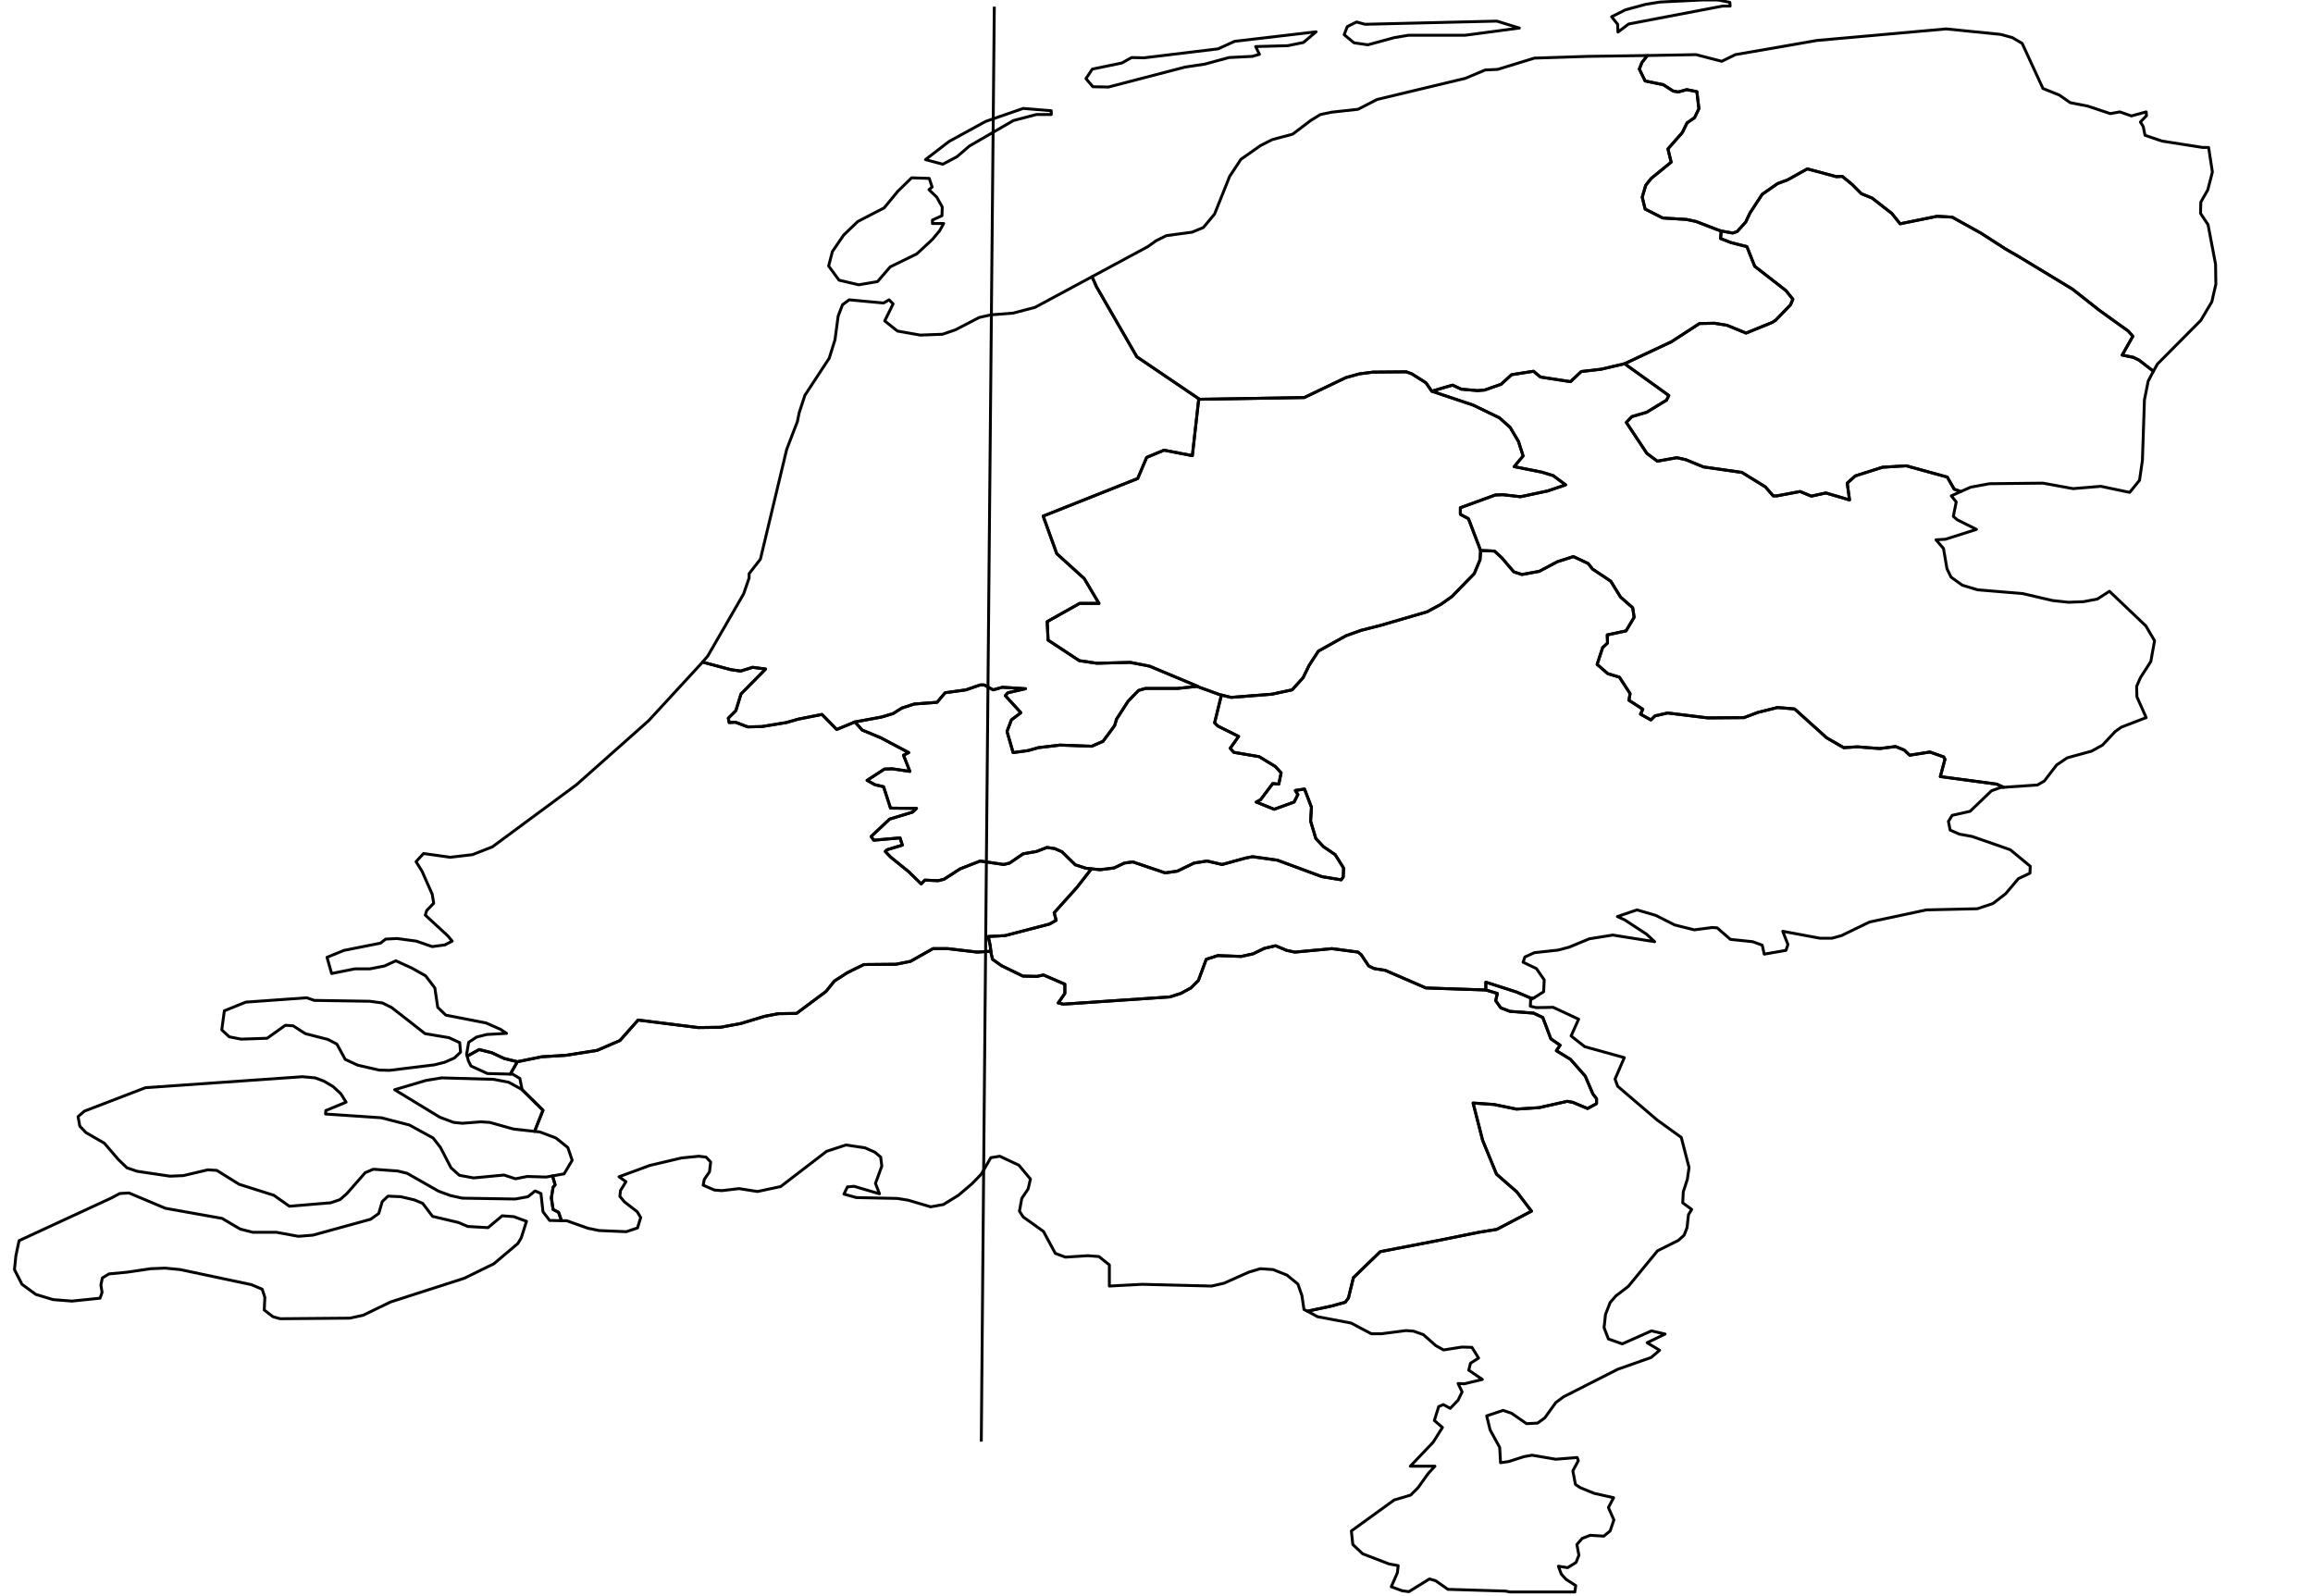 <?xml version="1.0" encoding="utf-8"?><!DOCTYPE svg  PUBLIC '-//W3C//DTD SVG 1.1//EN'  'http://www.w3.org/Graphics/SVG/1.1/DTD/svg11.dtd'><svg enable_background="new 0 0 800 552" height="552px" pretty_print="False" style="stroke-linejoin: round; stroke:#000; fill: none;" version="1.1" viewBox="0 0 800 552" width="800px" xmlns="http://www.w3.org/2000/svg" xmlns:xlink="http://www.w3.org/1999/xlink"><defs><style type="text/css"><![CDATA[path { fill-rule: evenodd; }]]></style></defs><g class="" id="nld"><path d="M342.7,329.0L338.0,329.3L327.8,328.1L322.7,328.1L314.9,332.5L309.9,333.5L298.8,333.6L293.1,336.4L288.6,339.3L285.7,342.9L275.5,350.5L269.2,350.6L264.5,351.5L256.2,354.0L249.2,355.3L241.5,355.4L220.7,352.8L214.4,359.9L206.5,363.3L195.7,365.0L187.4,365.5L179.0,367.2L178.9,367.3L176.5,371.5L177.3,371.5L179.8,373.0L180.6,376.9L180.6,376.8L180.5,376.8L187.8,384.0L184.9,391.3L186.7,391.5L192.3,393.6L196.4,396.9L197.9,401.3L195.1,406.0L191.1,406.7L191.1,406.7L192.0,409.8L191.3,410.6L190.7,414.3L191.3,418.3L193.2,419.3L194.2,422.2L196.0,422.2L203.3,424.8L207.2,425.6L216.6,426.0L220.5,424.7L221.6,421.1L220.4,419.1L216.0,415.7L214.4,413.8L214.6,411.8L216.5,408.7L214.1,407.0L224.7,403.1L235.7,400.5L241.7,399.9L244.2,400.2L245.8,401.9L245.4,405.3L243.6,407.9L243.2,409.9L247.1,411.6L249.7,411.8L255.6,411.1L262.0,412.1L270.0,410.4L285.9,398.2L292.6,396.0L299.2,397.0L302.6,398.5L304.6,400.2L305.0,403.3L302.8,409.3L304.2,412.9L295.4,410.3L293.1,410.5L291.9,413.0L296.2,414.2L310.4,414.5L314.1,415.1L321.9,417.4L326.3,416.6L331.5,413.4L336.2,409.4L339.4,406.1L342.7,400.4L345.8,399.9L352.4,403.0L356.4,407.8L355.6,411.2L353.4,414.5L352.6,418.9L353.9,420.9L360.9,425.9L365.0,433.5L368.5,434.8L376.3,434.3L380.1,434.6L383.7,437.5L383.7,444.8L395.0,444.2L419.1,444.8L423.4,443.8L431.9,440.0L435.9,438.8L440.3,439.1L445.1,441.0L448.9,444.1L450.3,448.1L451.0,452.9L452.2,453.5L460.6,451.7L465.3,450.4L466.4,448.9L468.1,441.9L477.4,432.9L497.1,429.1L511.5,426.2L517.7,425.2L529.7,418.9L524.6,412.2L517.6,406.1L512.8,394.4L509.5,381.5L516.7,382.0L524.5,383.6L532.3,383.1L542.1,380.9L544.1,381.3L549.1,383.4L552.2,381.7L552.2,380.0L550.9,378.3L548.3,372.2L543.2,366.4L538.3,363.4L539.6,361.5L536.4,359.3L533.6,351.9L530.4,350.4L522.3,349.8L519.1,348.6L517.3,346.1L517.9,343.6L513.9,342.4L493.2,341.7L479.1,335.6L475.3,335.0L473.4,334.1L470.8,330.2L469.7,329.3L460.7,328.1L447.9,329.3L445.0,328.7L441.2,327.1L437.3,328.0L433.4,329.9L429.3,330.8L421.2,330.5L417.2,331.8L414.5,339.1L411.9,341.7L408.4,343.6L404.6,344.8L367.8,347.3L366.0,346.9L368.3,343.6L368.3,340.4L360.9,337.2L358.7,337.7L353.8,337.6L346.4,334.0L343.3,331.8L342.9,330.2L342.7,329.0Z " data-name="Noord-Brabant"/><path d="M295.7,249.7L298.2,252.5L304.7,255.2L314.3,260.3L312.5,261.2L314.7,266.8L308.6,265.9L305.9,266.0L299.9,269.9L302.6,271.4L305.6,272.1L308.0,279.5L317.0,279.6L315.6,280.9L307.7,283.3L301.3,289.3L302.2,290.6L311.3,289.8L312.1,292.3L306.8,293.9L306.2,294.5L308.0,296.4L314.3,301.5L318.6,305.7L319.9,304.4L324.5,304.6L326.5,304.1L332.1,300.5L339.0,297.8L347.2,299.0L349.2,298.5L353.9,295.3L358.5,294.5L362.1,293.1L364.8,293.5L367.3,294.6L371.9,299.1L375.6,300.3L377.5,300.5L380.5,300.8L385.3,300.2L388.9,298.5L391.8,298.1L403.0,301.9L407.2,301.3L413.0,298.5L417.5,297.8L422.7,299.0L430.7,296.8L433.2,296.3L441.8,297.5L457.2,303.2L463.9,304.3L464.6,303.3L464.7,300.2L461.8,295.6L457.7,292.8L455.1,290.0L453.3,284.0L453.6,279.2L451.2,272.9L448.0,273.4L448.9,274.8L447.6,277.4L440.7,279.9L434.5,277.4L436.0,276.6L440.2,271.0L442.3,271.2L443.1,267.3L441.1,265.1L435.5,261.7L426.7,260.2L425.5,258.8L428.4,254.7L421.2,251.1L420.1,250.0L422.4,240.6L422.5,240.4L422.0,240.3L414.0,237.4L407.3,238.1L396.2,238.1L393.8,238.8L390.2,242.5L386.2,248.7L385.5,251.0L381.5,256.4L377.6,258.1L366.6,257.7L359.1,258.6L355.6,259.6L350.4,260.3L348.3,253.0L349.8,249.0L353.1,246.5L347.7,240.6L348.6,239.6L354.7,238.2L346.7,237.7L343.5,238.6L340.4,236.9L339.0,236.9L334.1,238.6L326.9,239.6L324.1,242.9L316.2,243.5L311.9,244.9L308.9,246.8L304.9,248.0L295.7,249.7Z " data-name="Utrecht"/><path d="M224.3,249.3L199.4,271.4L170.3,292.9L163.4,295.6L155.7,296.5L146.5,295.2L143.9,298.0L146.0,301.4L149.5,309.3L150.0,312.4L147.6,314.9L147.1,316.5L154.9,323.7L156.4,325.5L153.9,326.8L149.5,327.4L144.0,325.5L137.3,324.6L133.4,324.8L131.6,326.2L119.0,328.7L113.1,331.1L114.7,336.7L122.7,335.1L127.9,335.1L133.0,334.1L136.9,332.3L142.4,334.8L147.2,337.5L150.4,341.7L151.4,348.4L154.2,351.1L168.1,353.8L173.1,356.0L175.2,357.4L168.3,357.8L164.8,358.7L162.1,360.5L161.4,364.6L161.6,365.3L165.7,363.0L170.1,364.1L174.4,366.1L178.9,367.2L179.0,367.2L187.4,365.5L195.7,365.0L206.5,363.3L214.4,359.9L220.7,352.8L241.5,355.4L249.2,355.3L256.2,354.0L264.5,351.5L269.2,350.6L275.5,350.5L285.7,342.9L288.6,339.3L293.1,336.4L298.8,333.6L309.9,333.5L314.9,332.5L322.7,328.1L327.8,328.1L338.0,329.3L342.7,329.0L342.5,327.1L341.8,323.9L347.6,323.6L363.0,319.6L365.3,318.3L364.6,315.7L372.5,306.9L377.5,300.5L375.6,300.3L371.9,299.1L367.3,294.6L364.8,293.5L362.1,293.1L358.5,294.5L353.9,295.3L349.2,298.5L347.2,299.0L339.0,297.8L332.1,300.5L326.5,304.1L324.5,304.6L319.9,304.4L318.6,305.7L314.3,301.5L308.0,296.4L306.2,294.5L306.8,293.9L312.1,292.3L311.3,289.8L302.2,290.6L301.3,289.3L307.7,283.3L315.6,280.9L317.0,279.6L308.0,279.5L305.6,272.1L302.6,271.4L299.9,269.9L305.9,266.0L308.6,265.9L314.7,266.8L312.5,261.2L314.3,260.3L304.7,255.2L298.2,252.5L295.7,249.7L289.4,252.3L284.3,247.1L276.2,248.7L272.0,249.9L263.5,251.3L258.6,251.4L254.4,249.8L252.2,249.9L251.9,248.4L254.5,245.8L256.3,240.0L264.8,231.4L260.3,230.8L256.2,232.1L252.7,231.6L243.0,229.0L224.3,249.3Z " data-name="Zuid-Holland"/><path d="M358.0,106.3L350.4,108.3L342.7,108.9L338.7,109.8L330.4,114.1L326.0,115.6L318.3,115.9L310.4,114.5L306.0,111.0L308.9,105.1L307.5,103.7L305.6,104.8L293.7,103.7L291.4,105.4L289.9,109.3L288.8,117.5L286.8,123.9L278.4,136.7L276.4,142.8L275.8,145.8L272.1,155.4L263.0,193.4L259.1,198.4L259.1,199.9L257.2,205.4L244.8,226.9L243.0,229.0L252.7,231.6L256.2,232.1L260.3,230.8L264.8,231.4L256.3,240.0L254.5,245.8L251.9,248.4L252.2,249.9L254.4,249.8L258.6,251.4L263.5,251.3L272.0,249.9L276.2,248.7L284.3,247.1L289.4,252.3L295.7,249.7L304.9,248.0L308.9,246.8L311.9,244.9L316.2,243.5L324.1,242.9L326.9,239.6L334.1,238.6L339.0,236.9L340.4,236.9L343.5,238.6L346.7,237.7L354.7,238.2L348.6,239.6L347.7,240.6L353.1,246.5L349.8,249.0L348.3,253.0L350.4,260.3L355.6,259.6L359.1,258.6L366.6,257.7L377.6,258.1L381.5,256.4L385.5,251.0L386.2,248.7L390.2,242.5L393.8,238.8L396.2,238.1L407.3,238.1L414.0,237.4L414.3,237.4L397.6,230.4L390.9,229.1L379.4,229.4L373.3,228.5L362.5,221.4L362.2,215.0L373.4,208.7L380.1,208.7L375.0,200.1L365.5,191.5L360.8,178.5L393.5,165.5L396.6,158.2L402.6,155.7L412.4,157.6L414.6,138.1L414.6,137.9L393.2,123.4L379.2,99.1L377.7,95.7L358.0,106.3Z M322.5,76.1L325.8,74.6L325.9,71.6L324.0,68.2L321.3,65.6L322.4,64.7L321.4,61.7L315.3,61.5L310.5,66.2L305.8,71.9L296.7,76.6L291.8,81.3L287.9,87.0L286.6,92.0L290.2,96.9L297.0,98.5L303.5,97.4L307.9,92.3L317.1,87.8L322.5,82.8L325.0,79.8L326.4,77.3L322.5,77.3L322.5,76.1Z " data-name="Noord-Holland"/><path d="M595.3,79.9L595.1,82.5L598.7,83.9L604.2,85.3L606.9,92.1L617.7,100.5L620.1,103.5L619.3,105.4L614.2,110.7L613.0,111.5L603.9,115.2L597.3,112.5L593.0,111.8L587.8,111.9L578.1,118.2L561.9,125.8L571.8,132.9L577.2,136.8L576.4,138.4L569.5,142.6L564.4,144.1L562.5,146.1L569.6,156.8L573.2,159.5L580.0,158.3L583.1,159.0L589.2,161.5L602.5,163.4L610.6,168.4L613.3,171.5L614.6,171.5L622.6,170.0L626.5,171.6L631.5,170.5L639.7,172.9L638.9,167.1L641.7,164.6L651.1,161.6L659.3,161.1L673.5,165.0L675.9,169.2L678.2,170.0L681.6,168.5L688.1,167.3L706.6,167.1L717.0,169.0L726.6,168.2L736.6,170.3L740.0,166.1L741.0,159.2L741.7,138.3L743.0,131.8L744.8,128.4L739.9,124.6L737.9,123.6L734.0,122.8L737.7,116.3L736.1,114.5L726.2,107.4L716.8,100.0L698.5,88.9L693.8,86.2L685.1,80.6L675.2,75.1L670.0,74.8L657.2,77.4L654.3,73.8L647.5,68.5L643.8,67.0L640.5,63.7L637.2,61.0L635.1,61.1L625.1,58.4L618.3,62.2L614.8,63.5L609.5,67.2L605.3,73.6L603.8,76.8L600.8,80.1L599.3,80.6L595.3,79.9Z " data-name="Drenthe"/><path d="M331.0,54.2L335.3,50.5L350.5,41.7L358.5,39.6L363.6,39.6L363.6,38.3L353.9,37.5L340.9,42.0L328.3,48.9L320.1,55.2L326.1,56.8L331.0,54.2Z M549.1,19.5L530.7,20.1L518.0,24.0L513.7,24.2L506.8,27.1L476.3,34.4L469.7,37.8L460.6,38.8L456.7,39.6L453.3,41.7L447.1,46.4L440.0,48.3L435.9,50.4L429.2,55.1L425.3,61.0L420.1,74.0L416.2,78.7L412.3,80.3L403.4,81.5L399.8,83.3L397.0,85.3L377.7,95.7L379.2,99.1L393.2,123.4L414.6,137.9L414.9,138.1L451.1,137.5L465.5,130.6L470.2,129.3L474.9,128.7L486.4,128.6L488.3,129.3L493.2,132.4L495.2,135.3L502.4,133.2L505.4,134.6L511.0,135.1L513.5,134.9L519.2,132.9L522.8,129.6L530.4,128.4L532.8,130.4L543.2,132.0L546.9,128.5L553.8,127.7L561.9,125.8L578.1,118.2L587.8,111.9L593.0,111.8L597.3,112.5L603.9,115.2L613.0,111.5L614.2,110.7L619.3,105.4L620.1,103.5L617.7,100.5L606.9,92.1L604.2,85.3L598.7,83.9L595.1,82.5L595.3,79.9L593.6,79.3L586.6,76.6L583.3,75.9L575.1,75.4L569.0,72.3L568.0,68.2L569.2,64.1L571.1,61.7L578.0,56.1L576.9,51.5L581.9,45.8L583.5,42.5L586.1,40.7L587.6,37.6L586.9,31.7L583.4,31.0L580.5,31.8L578.7,31.5L575.3,29.3L569.0,28.0L567.0,23.9L567.9,21.6L569.8,19.2L549.1,19.5Z M425.1,19.9L433.1,19.5L435.6,18.8L434.3,16.1L445.4,15.8L450.8,14.7L455.2,11.0L427.0,14.3L421.3,16.9L395.7,20.0L391.4,19.9L388.0,21.8L377.8,23.9L375.6,27.2L378.0,30.0L383.4,30.1L409.9,23.2L416.6,22.2L425.1,19.9Z M517.7,7.3L472.1,8.4L469.2,7.6L466.0,9.2L464.9,12.0L468.3,14.8L473.1,15.5L482.3,13.0L487.1,12.2L506.7,12.2L525.5,9.7L517.7,7.3Z M588.6,0.0L574.2,0.7L569.2,1.5L562.2,3.4L557.4,5.8L559.5,8.4L559.6,11.1L563.3,8.3L595.8,2.1L598.4,2.1L598.3,0.8L594.2,0.0L588.6,0.0Z " data-name="Friesland"/><path d="M512.1,190.4L512.1,190.4L511.9,193.6L509.9,198.4L502.2,206.3L498.4,209.0L493.6,211.6L477.5,216.3L470.8,218.0L465.5,219.9L456.0,225.2L452.8,230.1L450.7,234.4L446.9,238.6L439.9,240.1L425.8,241.2L422.5,240.4L422.4,240.6L420.1,250.0L421.2,251.1L428.4,254.7L425.5,258.8L426.7,260.2L435.5,261.7L441.1,265.1L443.1,267.3L442.3,271.2L440.2,271.0L436.0,276.6L434.5,277.4L440.7,279.9L447.6,277.4L448.9,274.8L448.0,273.4L451.2,272.9L453.6,279.2L453.3,284.0L455.1,290.0L457.7,292.8L461.8,295.6L464.7,300.2L464.6,303.3L463.9,304.3L457.2,303.2L441.8,297.5L433.2,296.3L430.7,296.8L422.7,299.0L417.5,297.8L413.0,298.5L407.2,301.3L403.0,301.9L391.8,298.1L388.9,298.5L385.3,300.2L380.5,300.8L377.5,300.5L372.5,306.9L364.6,315.7L365.3,318.3L363.0,319.6L347.6,323.6L341.8,323.9L342.5,327.1L342.7,329.0L342.9,330.2L343.3,331.8L346.4,334.0L353.8,337.6L358.7,337.7L360.9,337.2L368.3,340.4L368.3,343.6L366.0,346.9L367.8,347.3L404.6,344.8L408.4,343.6L411.9,341.7L414.5,339.1L417.2,331.8L421.2,330.5L429.3,330.8L433.4,329.9L437.3,328.0L441.2,327.1L445.0,328.7L447.9,329.3L460.7,328.1L469.7,329.3L470.8,330.2L473.4,334.1L475.3,335.0L479.1,335.6L493.2,341.7L513.9,342.4L513.9,339.7L524.5,343.1L529.7,345.3L530.6,345.1L533.9,343.0L534.1,338.9L531.4,335.0L526.8,332.8L527.4,331.0L530.7,329.5L538.9,328.6L542.7,327.6L549.7,324.7L557.8,323.4L572.3,325.7L569.5,323.1L562.0,318.2L559.4,317.0L566.2,314.7L572.7,316.6L579.2,319.9L586.0,321.6L592.2,320.8L593.9,320.9L598.5,324.9L606.2,325.7L609.5,326.9L610.2,330.0L617.7,328.7L618.4,326.7L616.6,322.1L629.5,324.5L633.6,324.5L636.9,323.6L646.6,318.9L666.3,314.7L683.9,314.3L689.3,312.5L693.7,309.1L698.1,303.9L702.1,302.0L702.2,299.6L695.3,293.9L682.1,289.3L677.7,288.5L674.5,287.1L673.9,284.1L675.2,282.0L681.4,280.6L688.8,273.5L691.9,272.4L693.0,272.3L690.6,271.2L671.1,268.6L672.7,262.6L672.3,261.8L667.5,260.1L660.5,261.2L658.6,259.4L655.6,258.2L650.1,258.9L642.4,258.3L637.7,258.6L631.8,255.2L620.7,245.2L614.8,244.7L608.0,246.4L603.2,248.2L590.7,248.3L576.8,246.6L572.4,247.6L571.0,249.0L567.4,247.0L568.2,245.3L563.4,242.2L563.8,239.9L560.1,234.2L556.1,233.0L552.4,229.8L554.3,224.0L556.0,222.4L555.9,219.6L562.4,218.2L565.2,213.5L564.7,210.2L560.5,206.5L557.1,201.0L550.8,196.8L549.3,194.9L544.2,192.5L538.6,194.3L532.4,197.6L526.4,198.7L523.6,197.8L519.4,192.9L516.9,190.6L514.8,190.5L512.1,190.4Z " data-name="Gelderland"/><path d="M569.8,19.2L567.9,21.6L567.0,23.9L569.0,28.0L575.3,29.3L578.7,31.5L580.5,31.8L583.4,31.0L586.9,31.7L587.6,37.6L586.1,40.7L583.5,42.5L581.9,45.8L576.9,51.5L578.0,56.1L571.1,61.7L569.2,64.1L568.0,68.2L569.0,72.3L575.1,75.4L583.3,75.9L586.6,76.6L593.6,79.3L595.3,79.9L599.3,80.6L600.8,80.1L603.8,76.8L605.3,73.6L609.5,67.2L614.8,63.5L618.3,62.2L625.1,58.4L635.1,61.1L637.2,61.0L640.5,63.7L643.8,67.0L647.5,68.5L654.3,73.8L657.2,77.4L670.0,74.8L675.2,75.1L685.1,80.6L693.8,86.2L698.5,88.9L716.8,100.0L726.2,107.4L736.1,114.5L737.7,116.3L734.0,122.8L737.9,123.6L739.9,124.6L744.8,128.4L746.2,125.9L761.2,110.8L765.0,104.4L766.4,98.3L766.3,91.4L763.7,77.7L761.1,73.8L761.2,69.9L763.6,65.7L765.2,59.5L763.9,51.0L761.8,51.0L747.8,48.8L741.9,46.8L741.3,43.8L740.3,42.2L742.4,40.0L742.3,38.7L737.2,40.1L733.2,38.7L729.9,39.3L722.1,36.7L716.0,35.5L712.3,32.9L706.6,30.6L699.4,15.0L696.0,13.0L692.0,11.9L673.1,10.0L628.4,14.0L600.2,18.9L595.5,21.2L586.6,18.9L569.8,19.2L569.8,19.2Z " data-name="Groningen"/><path d="M530.6,345.1L529.7,345.3L524.5,343.1L513.9,339.7L513.9,342.4L517.9,343.6L517.3,346.1L519.1,348.6L522.3,349.8L530.4,350.4L533.6,351.9L536.4,359.3L539.6,361.5L538.3,363.4L543.2,366.4L548.3,372.2L550.9,378.3L552.2,380.0L552.2,381.7L549.1,383.4L544.1,381.3L542.1,380.9L532.3,383.1L524.5,383.6L516.7,382.0L509.5,381.5L512.8,394.4L517.6,406.1L524.6,412.2L529.7,418.9L517.7,425.2L511.5,426.2L497.1,429.1L477.4,432.9L468.1,441.9L466.4,448.9L465.3,450.4L460.6,451.7L452.2,453.5L455.7,455.4L467.3,457.6L474.3,461.3L477.8,461.3L486.3,460.2L488.9,460.4L492.3,461.6L496.6,465.4L499.3,466.9L505.6,465.9L509.1,466.0L511.4,469.7L508.6,471.5L508.0,473.9L512.7,477.1L506.5,478.6L504.3,478.5L505.7,481.4L504.3,484.3L501.6,487.1L499.2,485.8L497.6,486.5L496.1,491.3L498.9,493.7L495.7,498.8L487.8,507.1L496.3,507.1L494.0,509.6L490.5,514.5L487.9,517.1L482.2,518.8L467.4,529.5L467.9,534.2L471.3,537.4L480.4,540.9L483.6,541.5L483.3,544.0L481.2,548.8L485.0,550.2L487.3,550.5L494.4,546.1L496.5,546.7L500.8,549.7L520.8,550.3L522.2,550.6L544.7,550.6L545.0,548.4L541.6,546.2L540.0,544.4L539.0,541.7L542.2,542.2L545.1,540.4L546.1,537.9L545.4,534.2L547.2,532.1L550.0,531.0L554.7,531.3L556.9,529.5L558.2,525.7L556.3,521.4L558.1,518.0L551.4,516.5L546.5,514.5L544.9,513.4L544.0,508.7L545.9,505.2L545.5,504.1L538.1,504.7L529.9,503.3L527.1,503.8L521.8,505.5L519.0,505.9L518.7,500.6L515.4,494.6L514.2,489.7L519.9,487.8L522.8,488.8L528.0,492.4L531.8,492.2L534.3,490.4L538.1,485.1L540.8,483.1L559.5,473.6L571.1,469.5L574.0,467.0L569.7,464.4L575.9,461.4L571.2,460.3L561.1,464.8L556.3,463.1L554.8,459.2L555.3,454.6L556.9,450.5L558.9,448.2L563.2,444.9L573.3,432.6L580.5,429.0L582.5,427.2L583.5,424.6L584.0,420.1L585.1,418.3L582.0,416.0L582.2,412.2L583.6,407.9L584.2,403.8L581.5,393.4L573.2,387.4L559.5,375.7L558.6,373.2L561.8,365.8L548.1,362.0L543.4,358.3L546.0,352.5L537.2,348.4L531.3,348.5L529.3,348.0L529.4,345.8L530.6,345.1Z " data-name="Limburg"/><path d="M561.9,125.8L553.8,127.7L546.9,128.5L543.2,132.0L532.8,130.4L530.4,128.4L522.8,129.6L519.2,132.9L513.5,134.9L511.0,135.1L505.4,134.6L502.4,133.2L495.2,135.3L509.5,140.1L518.6,144.5L522.3,147.8L525.2,152.7L526.8,157.7L523.7,161.4L533.3,163.3L537.2,164.5L541.5,167.7L535.3,169.8L525.9,171.8L519.8,171.1L517.2,171.2L505.1,175.6L505.1,177.9L507.9,179.4L512.1,190.4L514.8,190.5L516.9,190.6L519.4,192.9L523.6,197.8L526.4,198.7L532.4,197.6L538.6,194.3L544.2,192.5L549.3,194.9L550.8,196.8L557.1,201.0L560.5,206.5L564.7,210.2L565.2,213.5L562.4,218.2L555.9,219.6L556.0,222.4L554.3,224.0L552.4,229.8L556.1,233.0L560.1,234.2L563.8,239.9L563.4,242.2L568.2,245.3L567.4,247.0L571.0,249.0L572.4,247.6L576.8,246.6L590.7,248.3L603.2,248.2L608.0,246.4L614.8,244.7L620.7,245.2L631.8,255.2L637.7,258.6L642.4,258.3L650.1,258.9L655.6,258.2L658.6,259.4L660.5,261.2L667.5,260.1L672.3,261.8L672.7,262.6L671.1,268.6L690.6,271.2L693.0,272.3L704.7,271.5L707.1,270.1L711.3,264.6L715.0,262.1L723.4,259.8L727.2,257.7L731.6,253.0L733.7,251.5L742.3,248.2L739.1,241.0L739.0,237.4L740.3,234.4L743.9,228.8L745.2,221.6L742.2,216.5L729.6,204.5L725.4,207.2L720.6,208.1L715.4,208.3L709.9,207.7L699.6,205.3L684.0,204.0L678.7,202.4L674.8,199.6L673.4,196.7L672.2,189.7L669.6,186.7L672.9,186.5L683.6,183.1L677.0,179.8L675.6,178.6L676.6,173.6L674.9,171.5L678.2,170.0L675.9,169.2L673.5,165.0L659.3,161.1L651.1,161.6L641.7,164.6L638.9,167.1L639.7,172.9L631.5,170.5L626.5,171.6L622.6,170.0L614.6,171.5L613.3,171.5L610.6,168.4L602.5,163.4L589.2,161.5L583.1,159.0L580.0,158.3L573.2,159.5L569.6,156.8L562.5,146.1L564.4,144.1L569.5,142.6L576.4,138.4L577.2,136.8L571.8,132.9L561.9,125.8Z " data-name="Overijssel"/><path d="M493.2,132.4L488.3,129.3L486.4,128.6L474.9,128.7L470.2,129.3L465.5,130.6L451.1,137.5L414.9,138.1L414.6,137.9L414.6,138.1L412.4,157.6L402.6,155.7L396.6,158.2L393.5,165.5L360.8,178.5L365.5,191.5L375.0,200.1L380.1,208.7L373.4,208.7L362.2,215.0L362.5,221.4L373.3,228.5L379.4,229.4L390.9,229.1L397.6,230.4L414.3,237.4L414.0,237.4L422.0,240.3L422.5,240.4L425.8,241.2L439.9,240.1L446.9,238.6L450.7,234.4L452.8,230.1L456.0,225.2L465.5,219.9L470.8,218.0L477.5,216.3L493.6,211.6L498.4,209.0L502.2,206.3L509.9,198.4L511.9,193.6L512.1,190.4L512.1,190.4L507.9,179.4L505.1,177.9L505.1,175.6L517.2,171.2L519.8,171.1L525.9,171.8L535.3,169.8L541.5,167.7L537.2,164.5L533.3,163.3L523.7,161.4L526.8,157.7L525.2,152.7L522.3,147.8L518.6,144.5L509.5,140.1L495.2,135.3L493.2,132.4Z " data-name="Flevoland"/><path d="M83.1,425.1L76.8,421.4L57.2,417.9L44.6,412.6L41.4,412.8L38.4,414.4L6.6,429.1L5.5,434.3L5.0,439.1L7.6,444.2L12.4,447.7L18.4,449.5L24.9,450.0L34.6,449.0L35.3,447.0L34.9,444.4L35.4,442.0L37.7,440.6L44.0,440.0L52.1,438.8L57.1,438.6L62.3,439.1L86.9,444.3L90.7,445.9L91.6,448.7L91.4,453.1L94.4,455.4L96.9,456.1L121.0,455.9L125.6,454.9L135.1,450.3L160.6,442.1L170.8,437.1L179.1,430.1L180.3,428.1L182.1,422.4L177.7,420.8L173.7,420.5L168.8,424.6L161.8,424.2L158.5,422.8L149.6,420.7L146.2,416.2L143.3,415.0L138.6,413.9L134.2,413.7L132.2,415.6L131.0,419.7L128.2,421.7L108.2,427.2L103.2,427.6L95.6,426.2L87.4,426.2L83.1,425.1Z M175.9,374.3L170.7,373.3L152.7,372.8L147.3,373.7L136.5,376.9L152.1,386.4L156.9,388.2L159.9,388.5L166.3,388.0L169.4,388.2L177.6,390.5L184.9,391.3L187.8,384.0L180.5,376.8L175.9,374.3Z M194.2,422.2L193.2,419.3L191.3,418.3L190.7,414.3L191.3,410.6L192.0,409.8L191.1,406.7L188.9,407.1L182.3,406.9L178.3,407.7L174.3,406.4L163.8,407.4L158.9,406.5L156.0,403.9L152.3,396.8L149.8,393.6L141.6,389.1L131.9,386.6L112.6,385.3L112.7,384.1L119.7,381.2L117.9,378.3L115.2,375.8L112.0,373.9L109.0,372.8L104.6,372.4L50.3,376.2L29.2,384.3L27.0,386.2L27.6,389.5L29.7,391.7L36.1,395.4L40.9,401.0L43.9,403.9L47.4,405.1L58.8,406.8L63.4,406.6L71.9,404.6L75.0,404.8L82.7,409.6L94.7,413.4L100.1,417.2L114.4,416.0L117.6,414.9L120.0,412.8L126.3,405.6L129.1,404.4L137.5,405.0L140.8,405.8L151.7,412.0L155.8,413.5L159.9,414.4L178.2,414.7L182.6,413.9L185.1,411.9L187.1,412.8L187.8,419.1L190.1,422.1L194.2,422.2Z M162.0,366.9L162.9,368.7L168.6,371.3L176.5,371.5L178.9,367.3L179.0,367.2L178.9,367.2L174.4,366.1L170.1,364.1L165.7,363.0L161.6,365.3L162.0,366.9Z M142.8,354.2L135.5,348.5L132.3,346.9L127.9,346.3L108.7,346.0L106.1,345.1L85.0,346.6L77.6,349.6L76.7,356.2L79.3,358.6L83.4,359.4L92.4,359.1L98.7,354.6L101.4,354.8L105.6,357.5L113.4,359.5L116.5,361.1L119.4,366.4L123.7,368.4L131.1,370.1L134.7,370.2L150.2,368.3L153.8,367.4L157.2,365.9L159.3,363.9L159.0,360.6L155.3,358.9L147.0,357.5L142.8,354.2Z " data-name="Zeeland"/></g><g class="" id="graticule"><path d="M339.4,498.6L340.3,395.2L341.2,293.9L342.1,194.6L343.0,97.4L343.9,2.3 "/></g></svg>